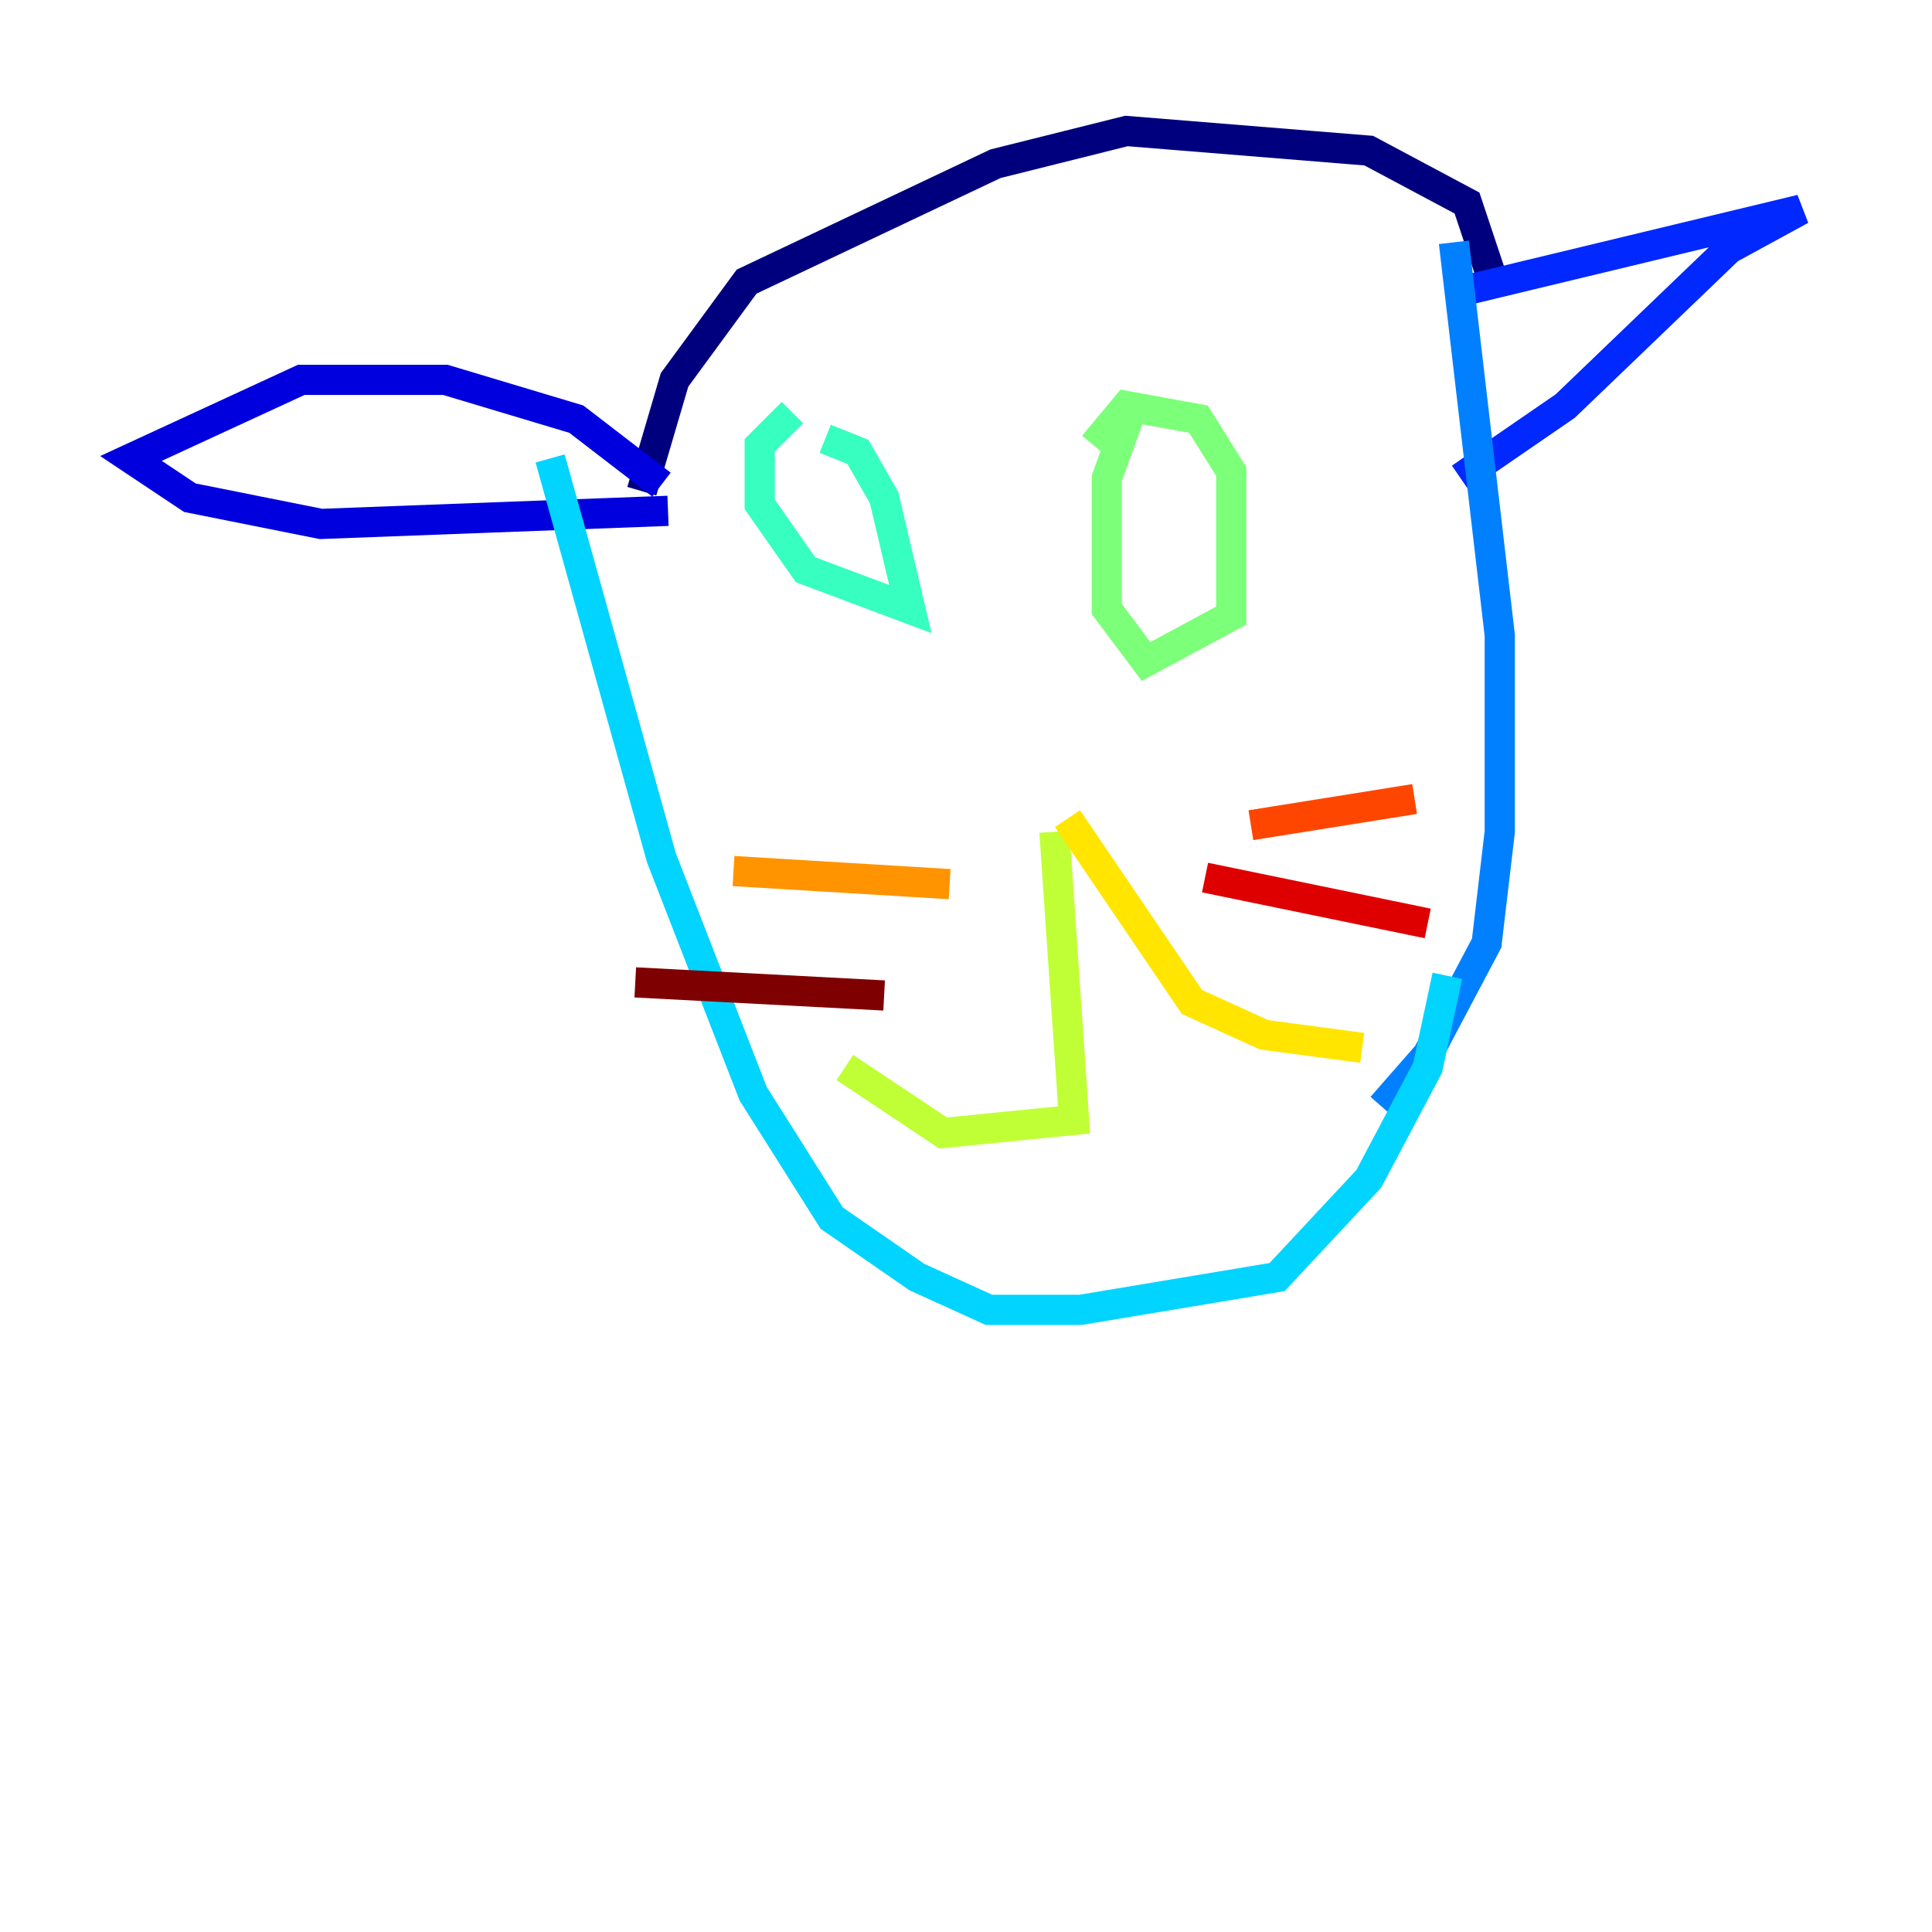 <?xml version="1.0" encoding="utf-8" ?>
<svg baseProfile="tiny" height="128" version="1.2" viewBox="0,0,128,128" width="128" xmlns="http://www.w3.org/2000/svg" xmlns:ev="http://www.w3.org/2001/xml-events" xmlns:xlink="http://www.w3.org/1999/xlink"><defs /><polyline fill="none" points="98.929,18.658 97.193,13.451 90.685,9.98 74.63,8.678 65.953,10.848 49.464,18.658 44.691,25.166 42.522,32.542" stroke="#00007f" stroke-width="2" /><polyline fill="none" points="43.824,32.108 38.183,27.77 29.505,25.166 19.959,25.166 8.678,30.373 12.583,32.976 21.261,34.712 44.258,33.844" stroke="#0000de" stroke-width="2" /><polyline fill="none" points="95.891,19.525 119.322,13.885 114.549,16.488 103.702,26.902 96.759,31.675" stroke="#0028ff" stroke-width="2" /><polyline fill="none" points="96.325,16.054 99.363,42.088 99.363,55.105 98.495,62.481 94.59,69.858 91.552,73.329" stroke="#0080ff" stroke-width="2" /><polyline fill="none" points="36.447,30.373 43.824,56.841 49.898,72.461 55.105,80.705 60.746,84.61 65.519,86.78 71.593,86.78 84.61,84.61 90.685,78.102 94.59,70.725 95.891,64.651" stroke="#00d4ff" stroke-width="2" /><polyline fill="none" points="54.671,29.071 56.841,29.939 58.576,32.976 60.312,40.352 53.37,37.749 50.332,33.41 50.332,29.505 52.502,27.336" stroke="#36ffc0" stroke-width="2" /><polyline fill="none" points="72.461,29.505 74.63,26.902 79.403,27.77 81.573,31.241 81.573,40.786 75.932,43.824 73.329,40.352 73.329,31.675 75.064,26.902" stroke="#7cff79" stroke-width="2" /><polyline fill="none" points="69.858,55.105 71.159,74.197 62.481,75.064 55.973,70.725" stroke="#c0ff36" stroke-width="2" /><polyline fill="none" points="70.725,54.237 78.969,66.386 83.742,68.556 90.251,69.424" stroke="#ffe500" stroke-width="2" /><polyline fill="none" points="62.915,58.576 48.597,57.709" stroke="#ff9400" stroke-width="2" /><polyline fill="none" points="82.875,54.671 93.722,52.936" stroke="#ff4600" stroke-width="2" /><polyline fill="none" points="79.837,58.142 94.59,61.18" stroke="#de0000" stroke-width="2" /><polyline fill="none" points="58.576,65.953 42.088,65.085" stroke="#7f0000" stroke-width="2" /></svg>